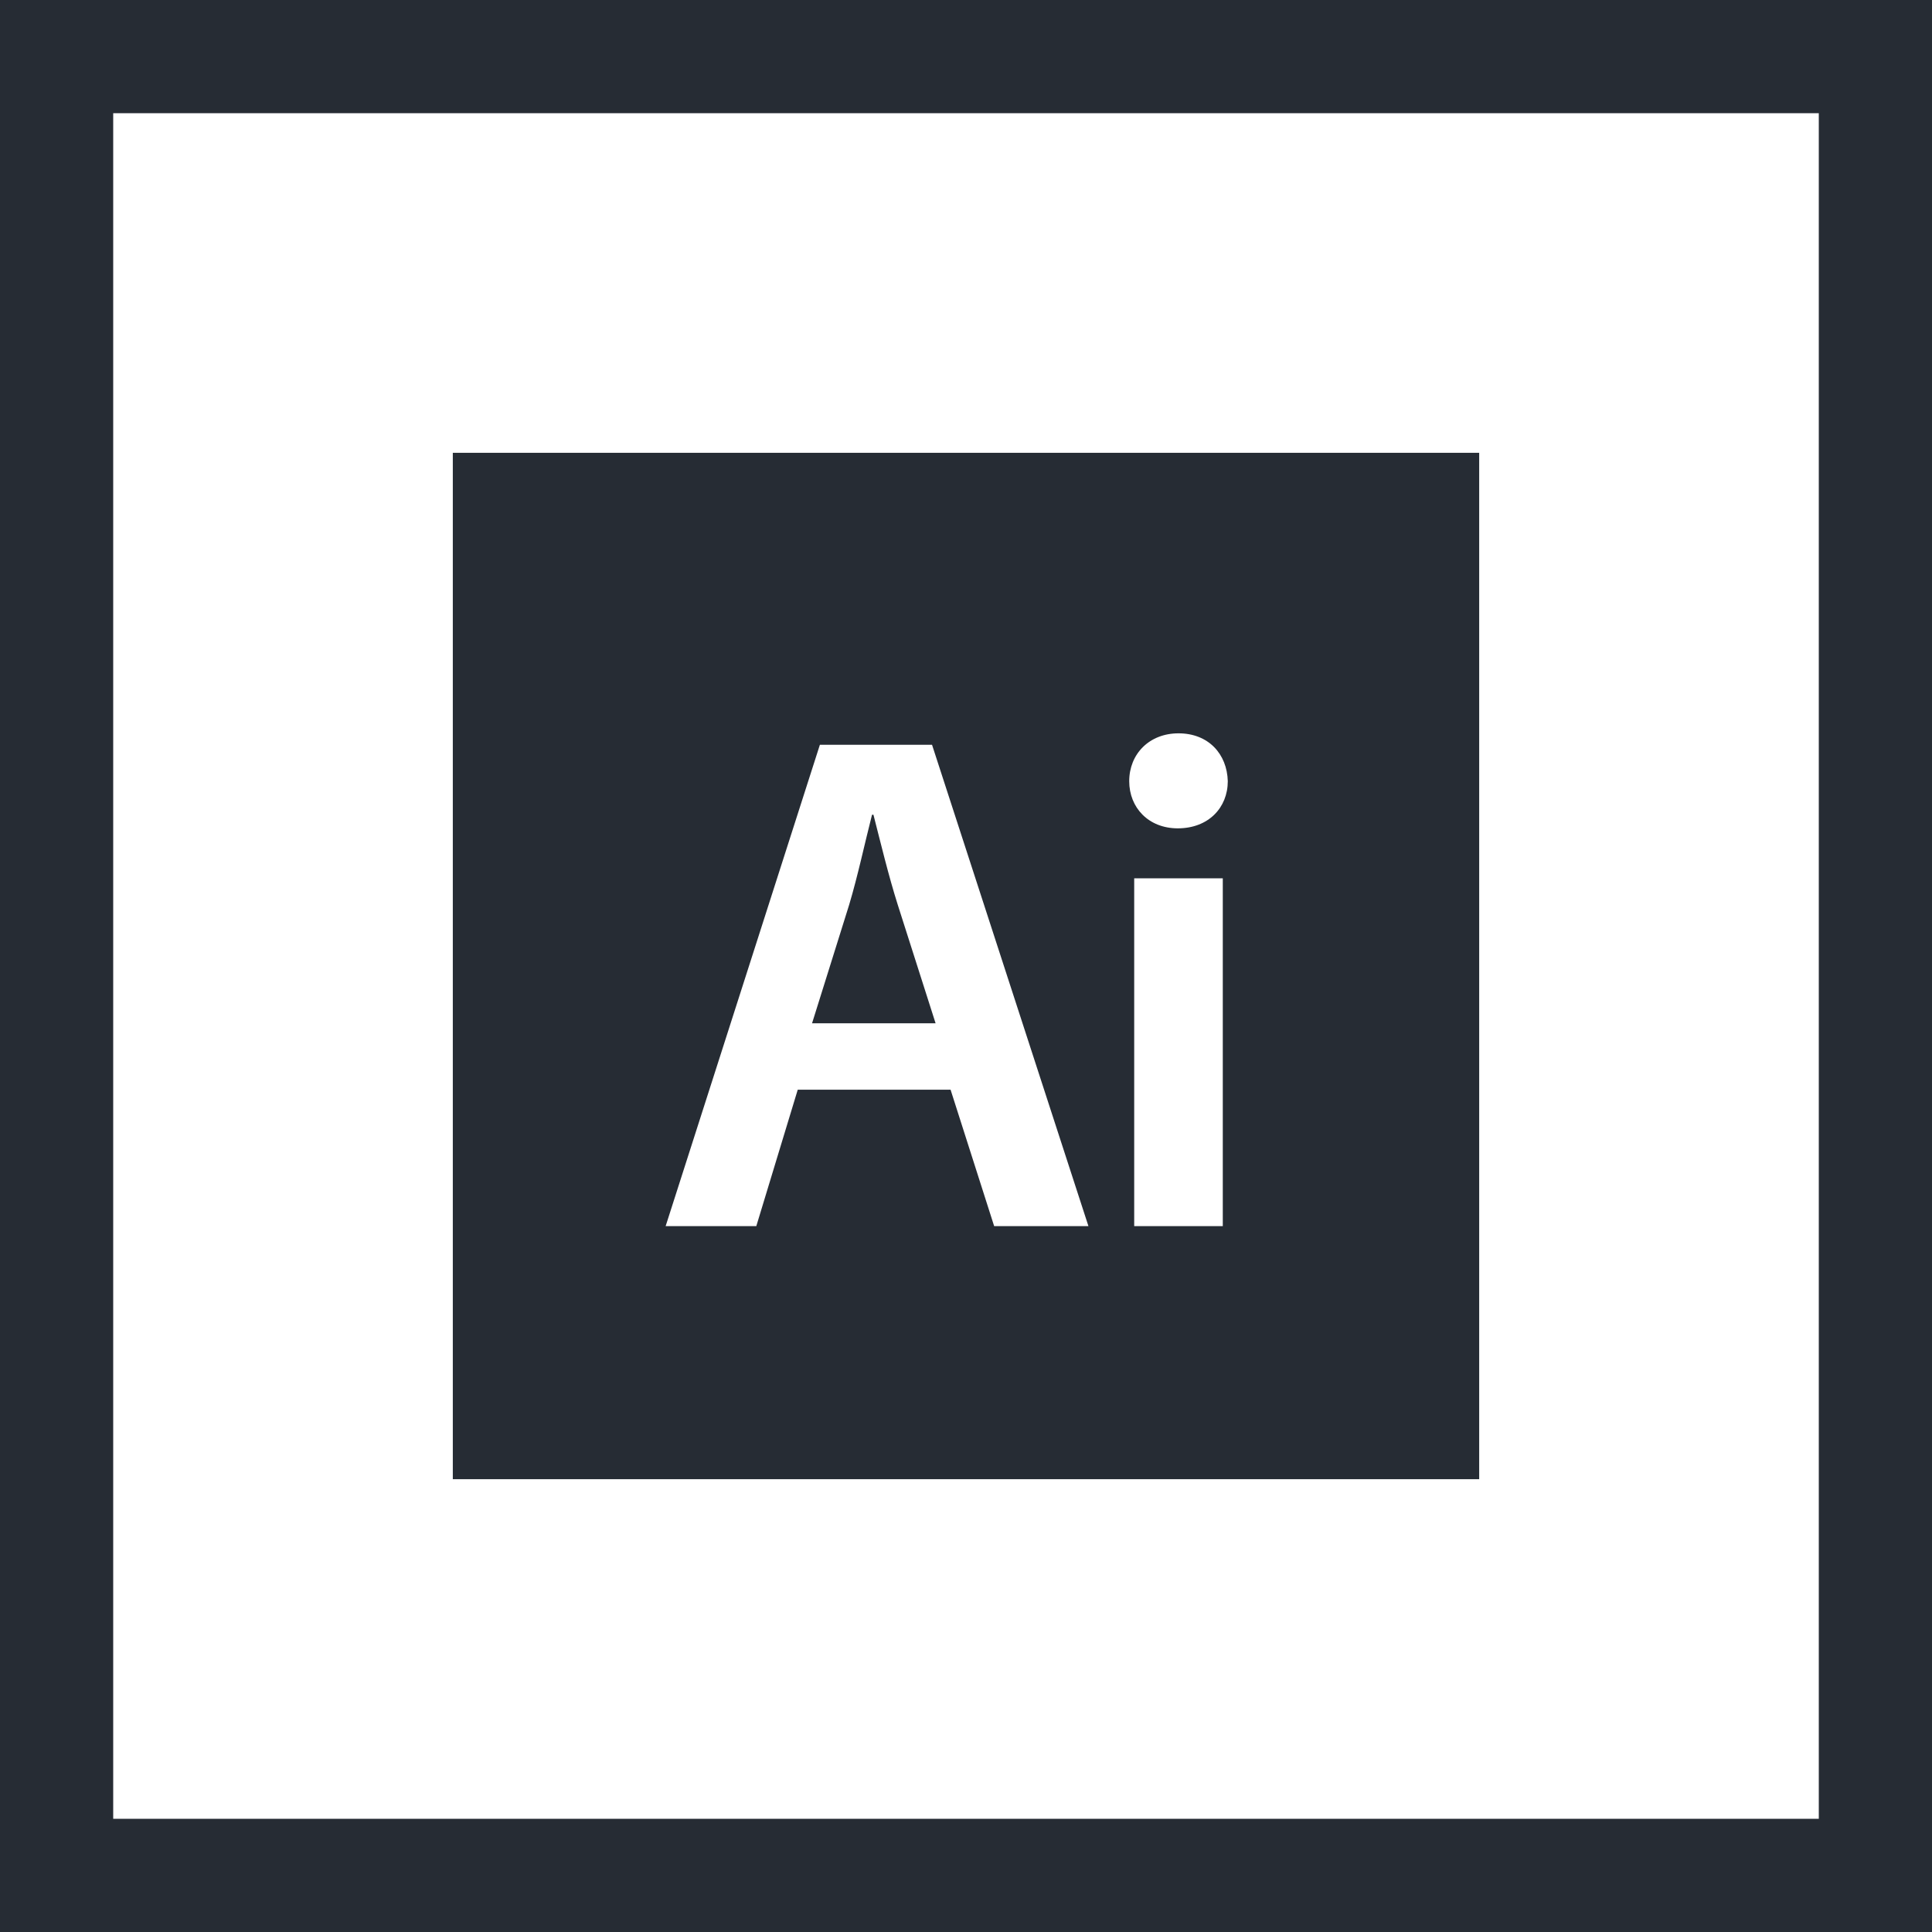 <svg width="512" height="512" viewBox="0 0 512 512" fill="none" xmlns="http://www.w3.org/2000/svg">
<g clip-path="url(#clip0_763_26)">
<path d="M0 0V512H512V0H0ZM482 482H30V30H482V482Z" fill="#262C34"/>
<path d="M120 120V392H392V120H120ZM263.463 324.941L251.914 288.787H211.409L200.427 324.941H176.4L217.28 197.367H246.996L288.447 324.941H263.463ZM324.051 324.941H300.574V232.761H324.051V324.941ZM312.123 219.518C304.359 219.518 299.254 214.027 299.254 207.023C299.254 199.826 304.558 194.341 312.315 194.341C320.266 194.341 325.184 199.826 325.377 207.023C325.371 214.027 320.266 219.518 312.123 219.518ZM231.475 215.92H231.095C229.202 223.303 227.31 232.2 225.037 239.771L215.2 271.187H247.942L237.912 239.771C235.453 232.007 233.367 223.298 231.475 215.92Z" fill="#262C34"/>
</g>
<defs>
<clipPath id="clip0_763_26">
<rect width="512" height="512" fill="white"/>
</clipPath>
</defs>
</svg>
